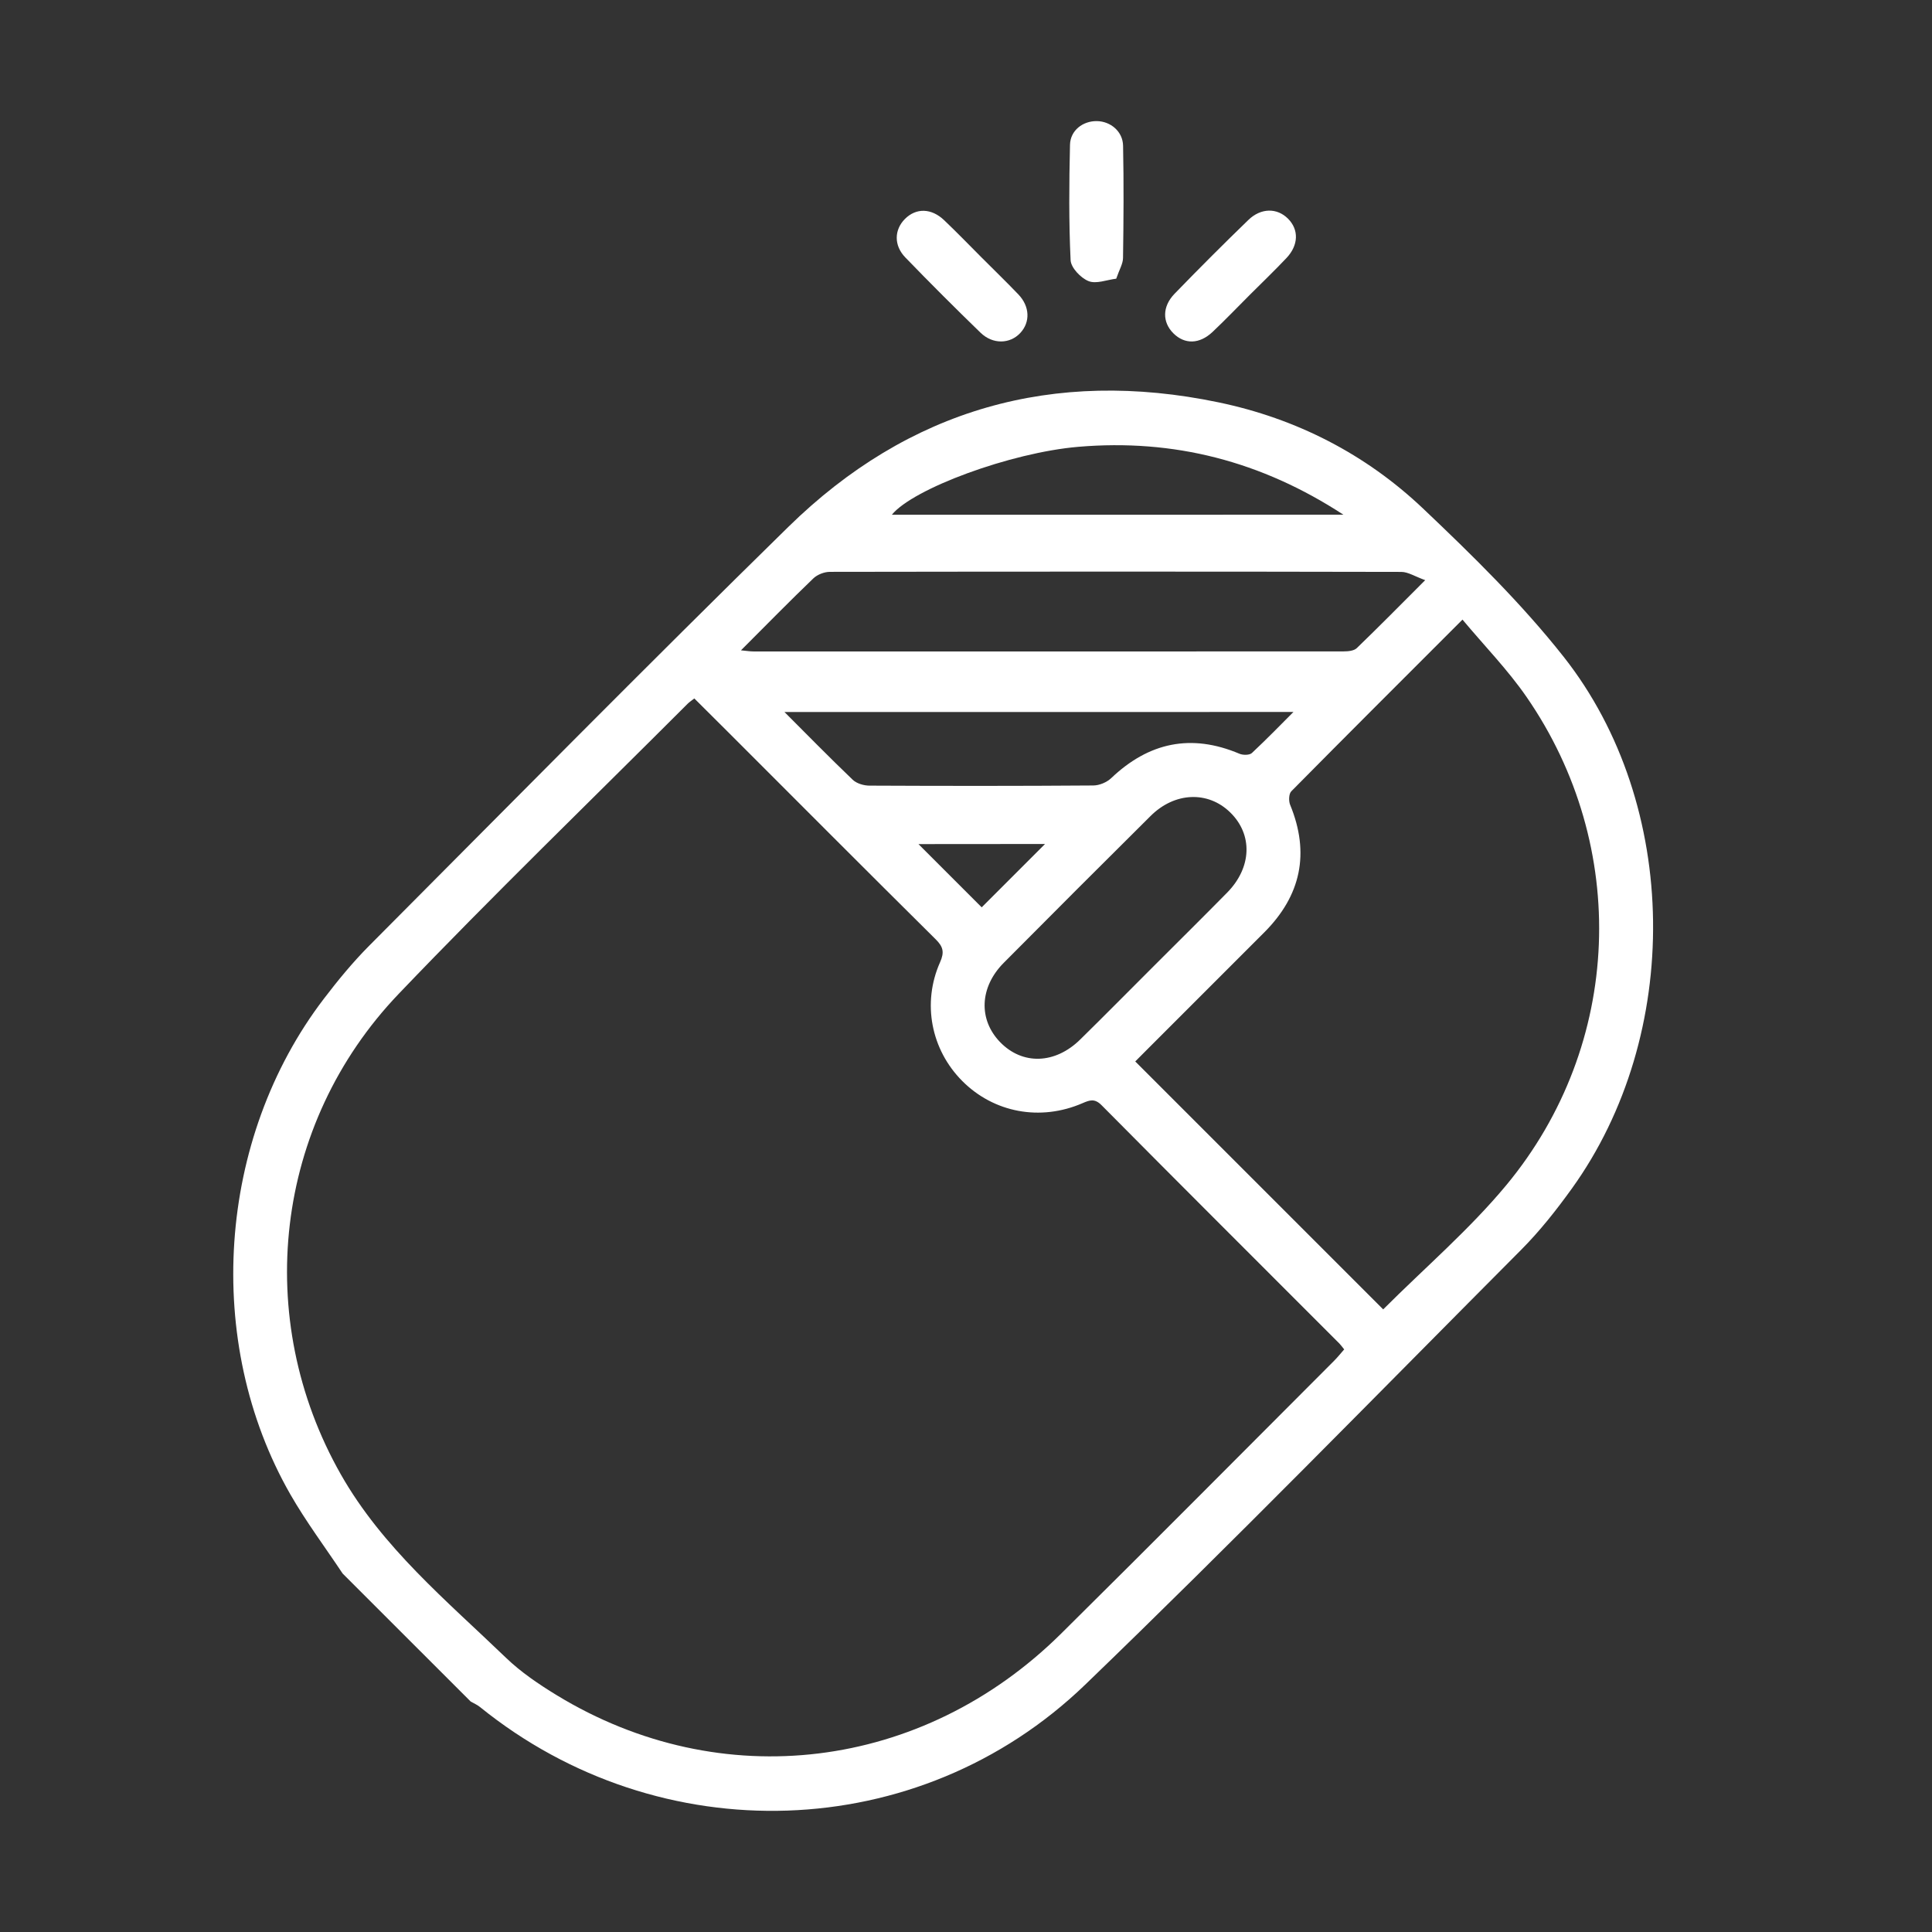 <?xml version="1.0" encoding="utf-8"?>
<!-- Generator: Adobe Illustrator 26.0.1, SVG Export Plug-In . SVG Version: 6.00 Build 0)  -->
<svg version="1.1" id="圖層_1" xmlns="http://www.w3.org/2000/svg" xmlns:xlink="http://www.w3.org/1999/xlink" x="0px" y="0px"
	 viewBox="0 0 384 384" style="enable-background:new 0 0 384 384;" xml:space="preserve">
<rect x="0" y="0" width="384" height="384" fill="#333333" stroke="none"/>
<style type="text/css">
	.st0{fill:#FFFFFF;}
</style>
<g>
	<path class="st0" d="M68.1,312.75c-3.48-5.23-7.27-10.29-10.39-15.73c-17.34-30.29-14.57-70.72,6.66-98.51
		c2.8-3.67,5.76-7.27,9.01-10.54c27.69-27.81,55.25-55.75,83.28-83.22c23.92-23.45,52.72-31.62,85.53-24.78
		c15.45,3.22,29.23,10.27,40.65,21.1c9.82,9.32,19.6,18.89,27.96,29.49c23.22,29.45,23.6,75.16,1.6,105.7
		c-3.06,4.25-6.35,8.42-10.04,12.13c-28.8,28.93-57.31,58.16-86.7,86.48c-33.08,31.87-84.53,33.32-120.25,4.42
		c-0.55-0.45-1.24-0.74-1.86-1.1C85.07,329.72,76.58,321.23,68.1,312.75z M138,138.82c-0.66,0.52-1.01,0.74-1.3,1.03
		c-19.19,19.2-38.71,38.08-57.46,57.69c-24.78,25.92-29.1,64.51-11.49,95.52c8.26,14.54,21.01,25.07,32.8,36.42
		c3,2.89,6.56,5.29,10.13,7.47c32.65,19.89,72.66,15.02,100.21-12.24c18.17-17.98,36.17-36.13,54.25-54.22
		c0.71-0.71,1.34-1.5,2.03-2.29c-0.44-0.54-0.68-0.88-0.96-1.17c-15.77-15.78-31.56-31.52-47.26-47.36c-1.39-1.4-2.38-1.01-3.8-0.4
		c-8.39,3.63-17.62,1.89-23.9-4.42c-6.19-6.22-8.02-15.48-4.4-23.61c0.88-1.98,0.63-3.06-0.88-4.55
		c-13.75-13.63-27.41-27.34-41.1-41.03C142.63,143.45,140.4,141.22,138,138.82z M225.64,210.97c16.64,16.64,32.96,32.96,49.28,49.28
		c8.3-8.3,17.16-15.88,24.49-24.72c23.11-27.89,24.55-67.29,3.98-97.04c-3.71-5.37-8.34-10.11-12.71-15.34
		c-11.78,11.78-22.94,22.91-34.02,34.12c-0.5,0.5-0.55,1.92-0.24,2.68c3.97,9.65,2.16,18.08-5.17,25.4
		c-7.66,7.66-15.32,15.32-22.98,22.98C227.41,209.2,226.54,210.07,225.64,210.97z M147.27,129.26c1.27,0.12,1.86,0.22,2.45,0.22
		c39.12,0.01,78.23,0.02,117.35-0.01c0.89,0,2.05-0.11,2.61-0.66c4.37-4.21,8.63-8.54,13.59-13.5c-2.04-0.73-3.4-1.64-4.75-1.64
		c-37.86-0.08-75.71-0.07-113.57-0.01c-1.12,0-2.5,0.54-3.3,1.31C156.95,119.48,152.39,124.14,147.27,129.26z M229.22,192.12
		c4.9-4.9,9.84-9.78,14.7-14.72c4.91-5,5.11-11.55,0.57-15.95c-4.4-4.28-11-4.04-15.79,0.72c-9.77,9.7-19.51,19.44-29.21,29.21
		c-4.81,4.85-5.04,11.28-0.71,15.75c4.44,4.58,10.92,4.4,15.92-0.52C219.59,201.81,224.38,196.95,229.22,192.12z M257.08,141.51
		c-33.61,0-67.62,0-101.16,0.01c4.14,4.14,8.78,8.88,13.56,13.46c0.78,0.75,2.21,1.17,3.34,1.17c14.83,0.07,29.66,0.08,44.49-0.03
		c1.2-0.01,2.66-0.62,3.54-1.45c7.49-7.13,15.91-8.92,25.52-4.85c0.7,0.29,1.98,0.29,2.45-0.15
		C251.86,146.83,254.75,143.84,257.08,141.51z M267.01,102.3c-16.32-10.65-33.73-15.11-52.71-13.49
		c-13.45,1.15-32.81,8.31-37.04,13.5C206.83,102.3,236.62,102.3,267.01,102.3z M207.71,167.75c-8.48,0.01-16.99,0.02-25.16,0.02
		c3.93,3.93,8.23,8.23,12.57,12.57C199.51,175.95,203.72,171.74,207.71,167.75z"/>
	<path class="st0" d="M221.86,55.39c-1.86,0.22-3.98,1.1-5.51,0.48c-1.55-0.62-3.49-2.66-3.56-4.16c-0.36-7.63-0.3-15.3-0.12-22.94
		c0.07-2.86,2.57-4.74,5.34-4.7c2.72,0.04,5.15,2.04,5.21,4.89c0.15,7.44,0.1,14.89-0.01,22.33
		C223.19,52.45,222.47,53.6,221.86,55.39z"/>
	<path class="st0" d="M195.06,51.14c2.45,2.46,4.95,4.87,7.35,7.38c2.28,2.38,2.39,5.5,0.39,7.65c-2.05,2.22-5.47,2.32-7.91-0.04
		c-5.06-4.91-10.05-9.89-14.95-14.96c-2.31-2.39-2.21-5.49-0.09-7.64c2.22-2.24,5.28-2.19,7.83,0.26
		C190.19,46.18,192.61,48.68,195.06,51.14z"/>
	<path class="st0" d="M248.37,58.64c-2.45,2.45-4.84,4.95-7.35,7.32c-2.62,2.48-5.57,2.52-7.81,0.28c-2.2-2.2-2.23-5.3,0.24-7.85
		c4.81-4.97,9.7-9.86,14.67-14.67c2.52-2.44,5.72-2.42,7.88-0.26c2.18,2.18,2.12,5.26-0.31,7.83
		C253.32,53.8,250.82,56.19,248.37,58.64z"/>
</g>
</svg>
